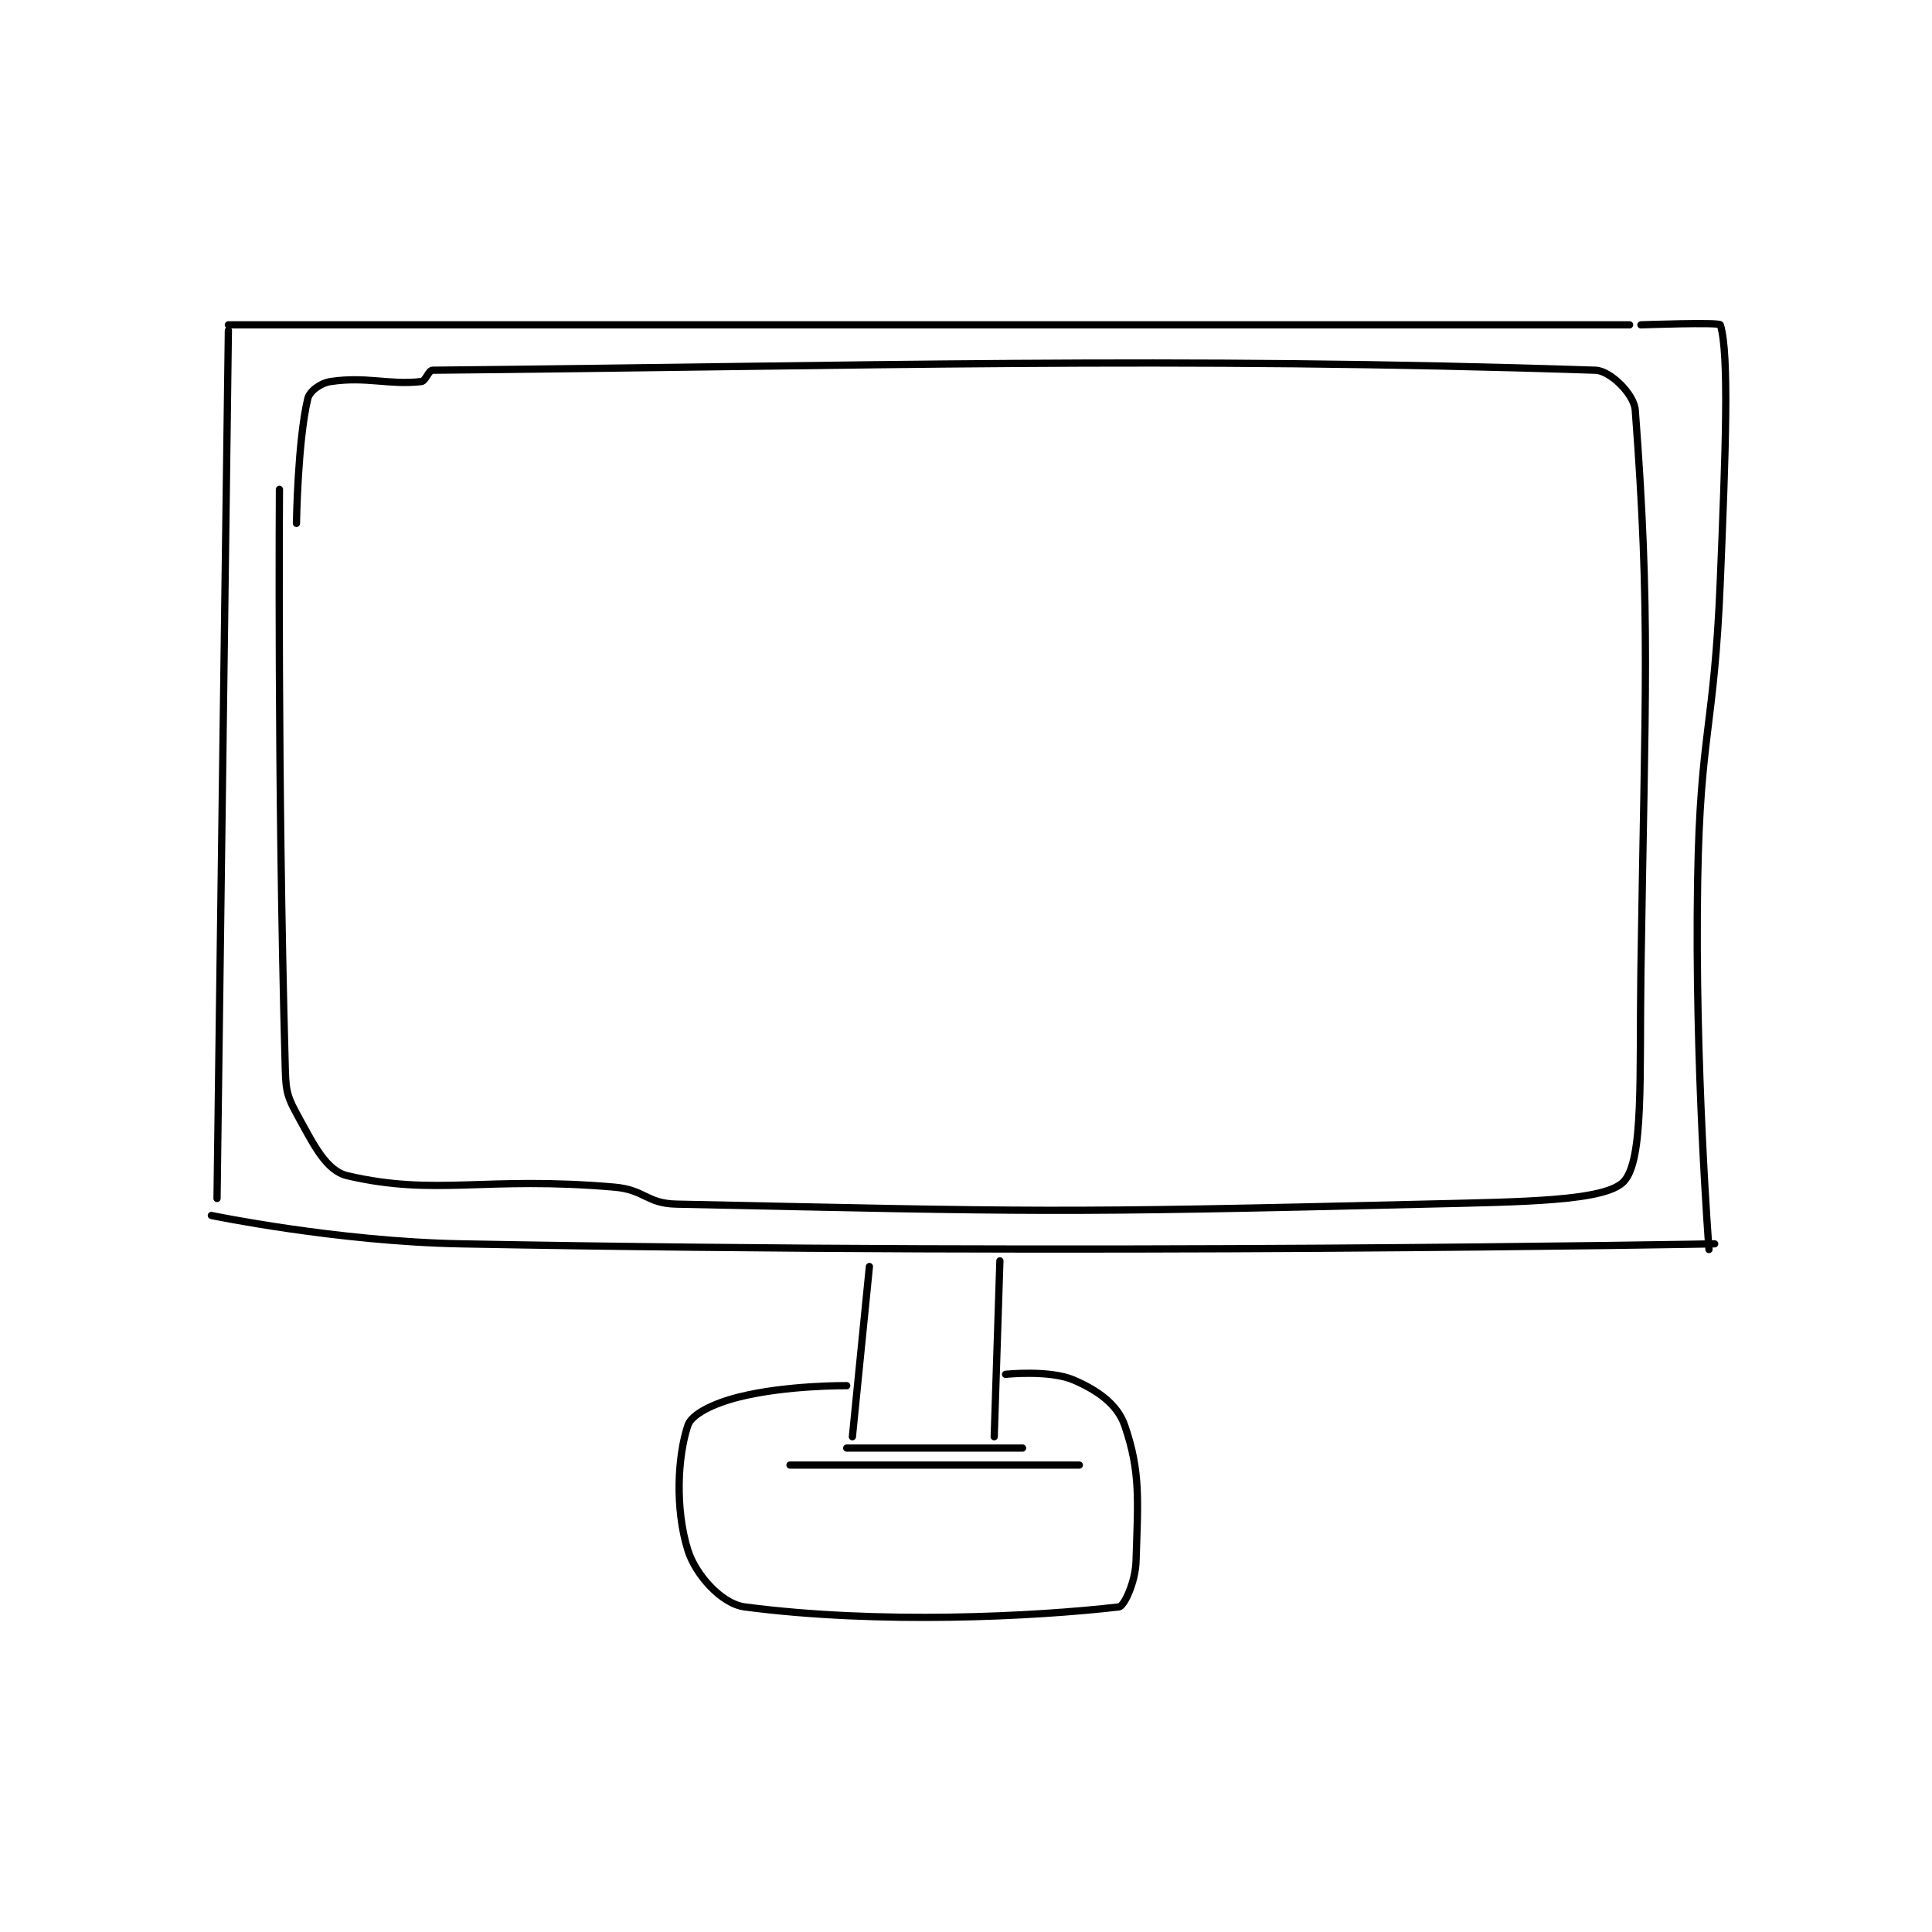 <?xml version="1.0" encoding="utf-8"?>
<!DOCTYPE svg PUBLIC "-//W3C//DTD SVG 1.1//EN" "http://www.w3.org/Graphics/SVG/1.1/DTD/svg11.dtd">
<svg viewBox="0 0 800 800" preserveAspectRatio="xMinYMin meet" xmlns="http://www.w3.org/2000/svg" version="1.1">
<g fill="none" stroke="black" stroke-linecap="round" stroke-linejoin="round" stroke-width="1.277">
<g transform="translate(87.52,134.51) scale(2.349) translate(-194,-121)">
<path id="0" d="M197 121 L444 121 "/>
<path id="1" d="M197 122 L195 275 "/>
<path id="2" d="M194 278 C194 278 216.101 282.587 238 283 C347.755 285.071 459 283 459 283 "/>
<path id="3" d="M446 121 C446 121 459.846 120.504 460 121 C461.596 126.129 460.914 143.601 460 166 C458.92 192.462 456.447 192.623 456 219 C455.453 251.291 458 284 458 284 "/>
<path id="4" d="M209 156 C209 156 209.222 141.41 211 134 C211.313 132.695 213.237 131.264 215 131 C221.337 130.049 225.243 131.64 231 131 C231.8 130.911 232.264 129.007 233 129 C307.67 128.279 363.405 126.537 438 129 C440.631 129.087 444.793 133.25 445 136 C447.731 172.186 446.725 185.723 446 235 C445.729 253.441 446.531 268.19 443 272 C439.765 275.49 425.425 275.583 408 276 C342.464 277.57 339.667 277.336 276 276 C270.664 275.888 270.449 273.47 265 273 C242.168 271.032 233.617 274.625 218 271 C214.198 270.118 212.017 265.485 209 260 C207.09 256.527 207.121 255.426 207 251 C205.653 201.614 206 150 206 150 "/>
<path id="5" d="M310 287 L307 317 "/>
<path id="6" d="M333 286 L332 317 "/>
<path id="7" d="M306 308 C306 308 295.459 307.885 287 310 C282.554 311.112 278.662 313.014 278 315 C276.179 320.463 275.718 329.699 278 337 C279.361 341.356 283.948 346.467 288 347 C311.633 350.11 339.139 348.723 354 347 C354.884 346.897 356.885 342.664 357 339 C357.339 328.164 357.82 323.204 355 315 C353.733 311.313 350.252 308.822 346 307 C341.748 305.178 334 306 334 306 "/>
<path id="8" d="M306 319 L337 319 "/>
<path id="9" d="M296 322 L347 322 "/>
</g>
</g>
</svg>
